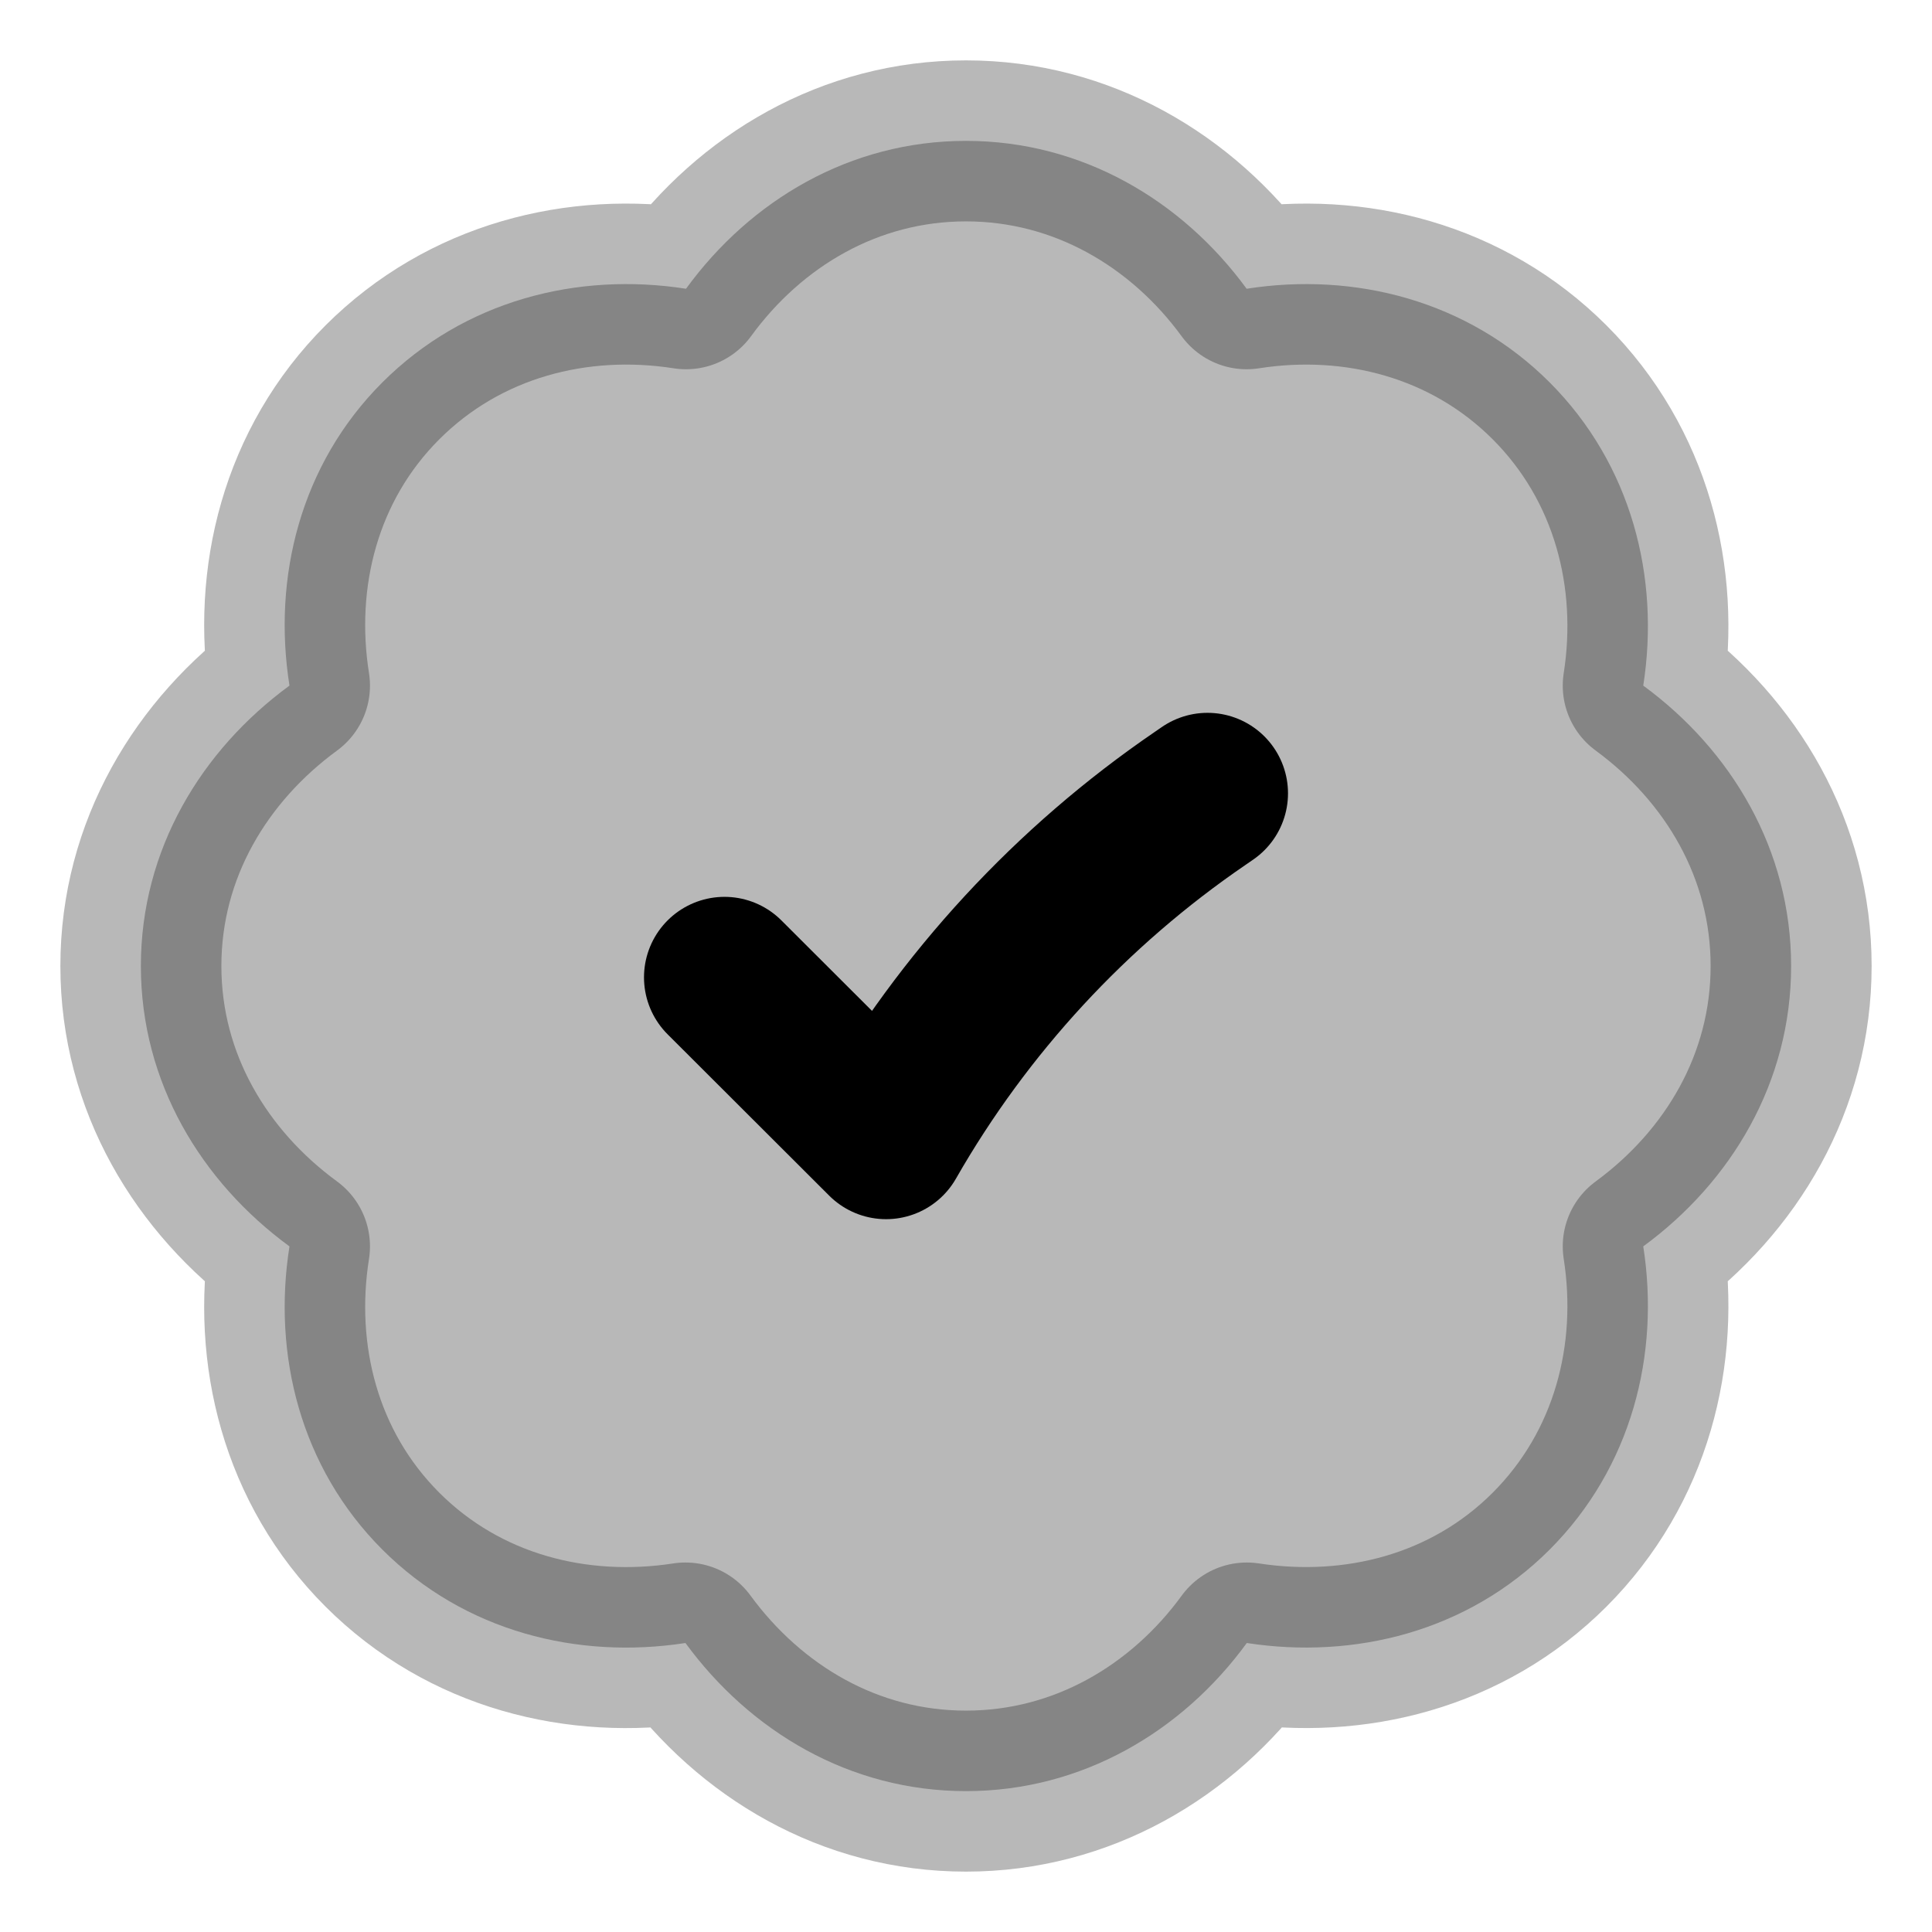 <svg
  xmlns="http://www.w3.org/2000/svg"
  width="24"
  height="24"
  viewBox="0 0 24 24"
  fill="none"
  stroke="currentColor"
  stroke-width="2"
  stroke-linecap="round"
  stroke-linejoin="round"
>
  <path d="M12 1.75C10.557 1.75 9.32 2.491 8.522 3.587C7.176 3.377 5.77 3.731 4.75 4.75C3.729 5.771 3.384 7.179 3.596 8.517C2.502 9.318 1.75 10.553 1.75 12C1.75 13.447 2.502 14.682 3.596 15.483C3.384 16.821 3.729 18.229 4.75 19.25C5.772 20.271 7.178 20.616 8.515 20.41C9.317 21.506 10.554 22.25 12 22.25C13.441 22.25 14.687 21.509 15.488 20.41C16.823 20.615 18.229 20.271 19.25 19.25C20.268 18.231 20.623 16.825 20.413 15.483C21.507 14.681 22.25 13.444 22.25 12C22.25 10.556 21.507 9.319 20.413 8.517C20.623 7.175 20.268 5.769 19.25 4.75C18.232 3.732 16.827 3.377 15.486 3.587C14.684 2.49 13.44 1.75 12 1.75Z" fill="currentColor" opacity="0.28"/>
  <path d="M9 12.141L11.007 14.145C11.972 12.458 13.308 11.011 14.913 9.915L15 9.855" stroke="currentColor" stroke-width="2"/>
</svg>